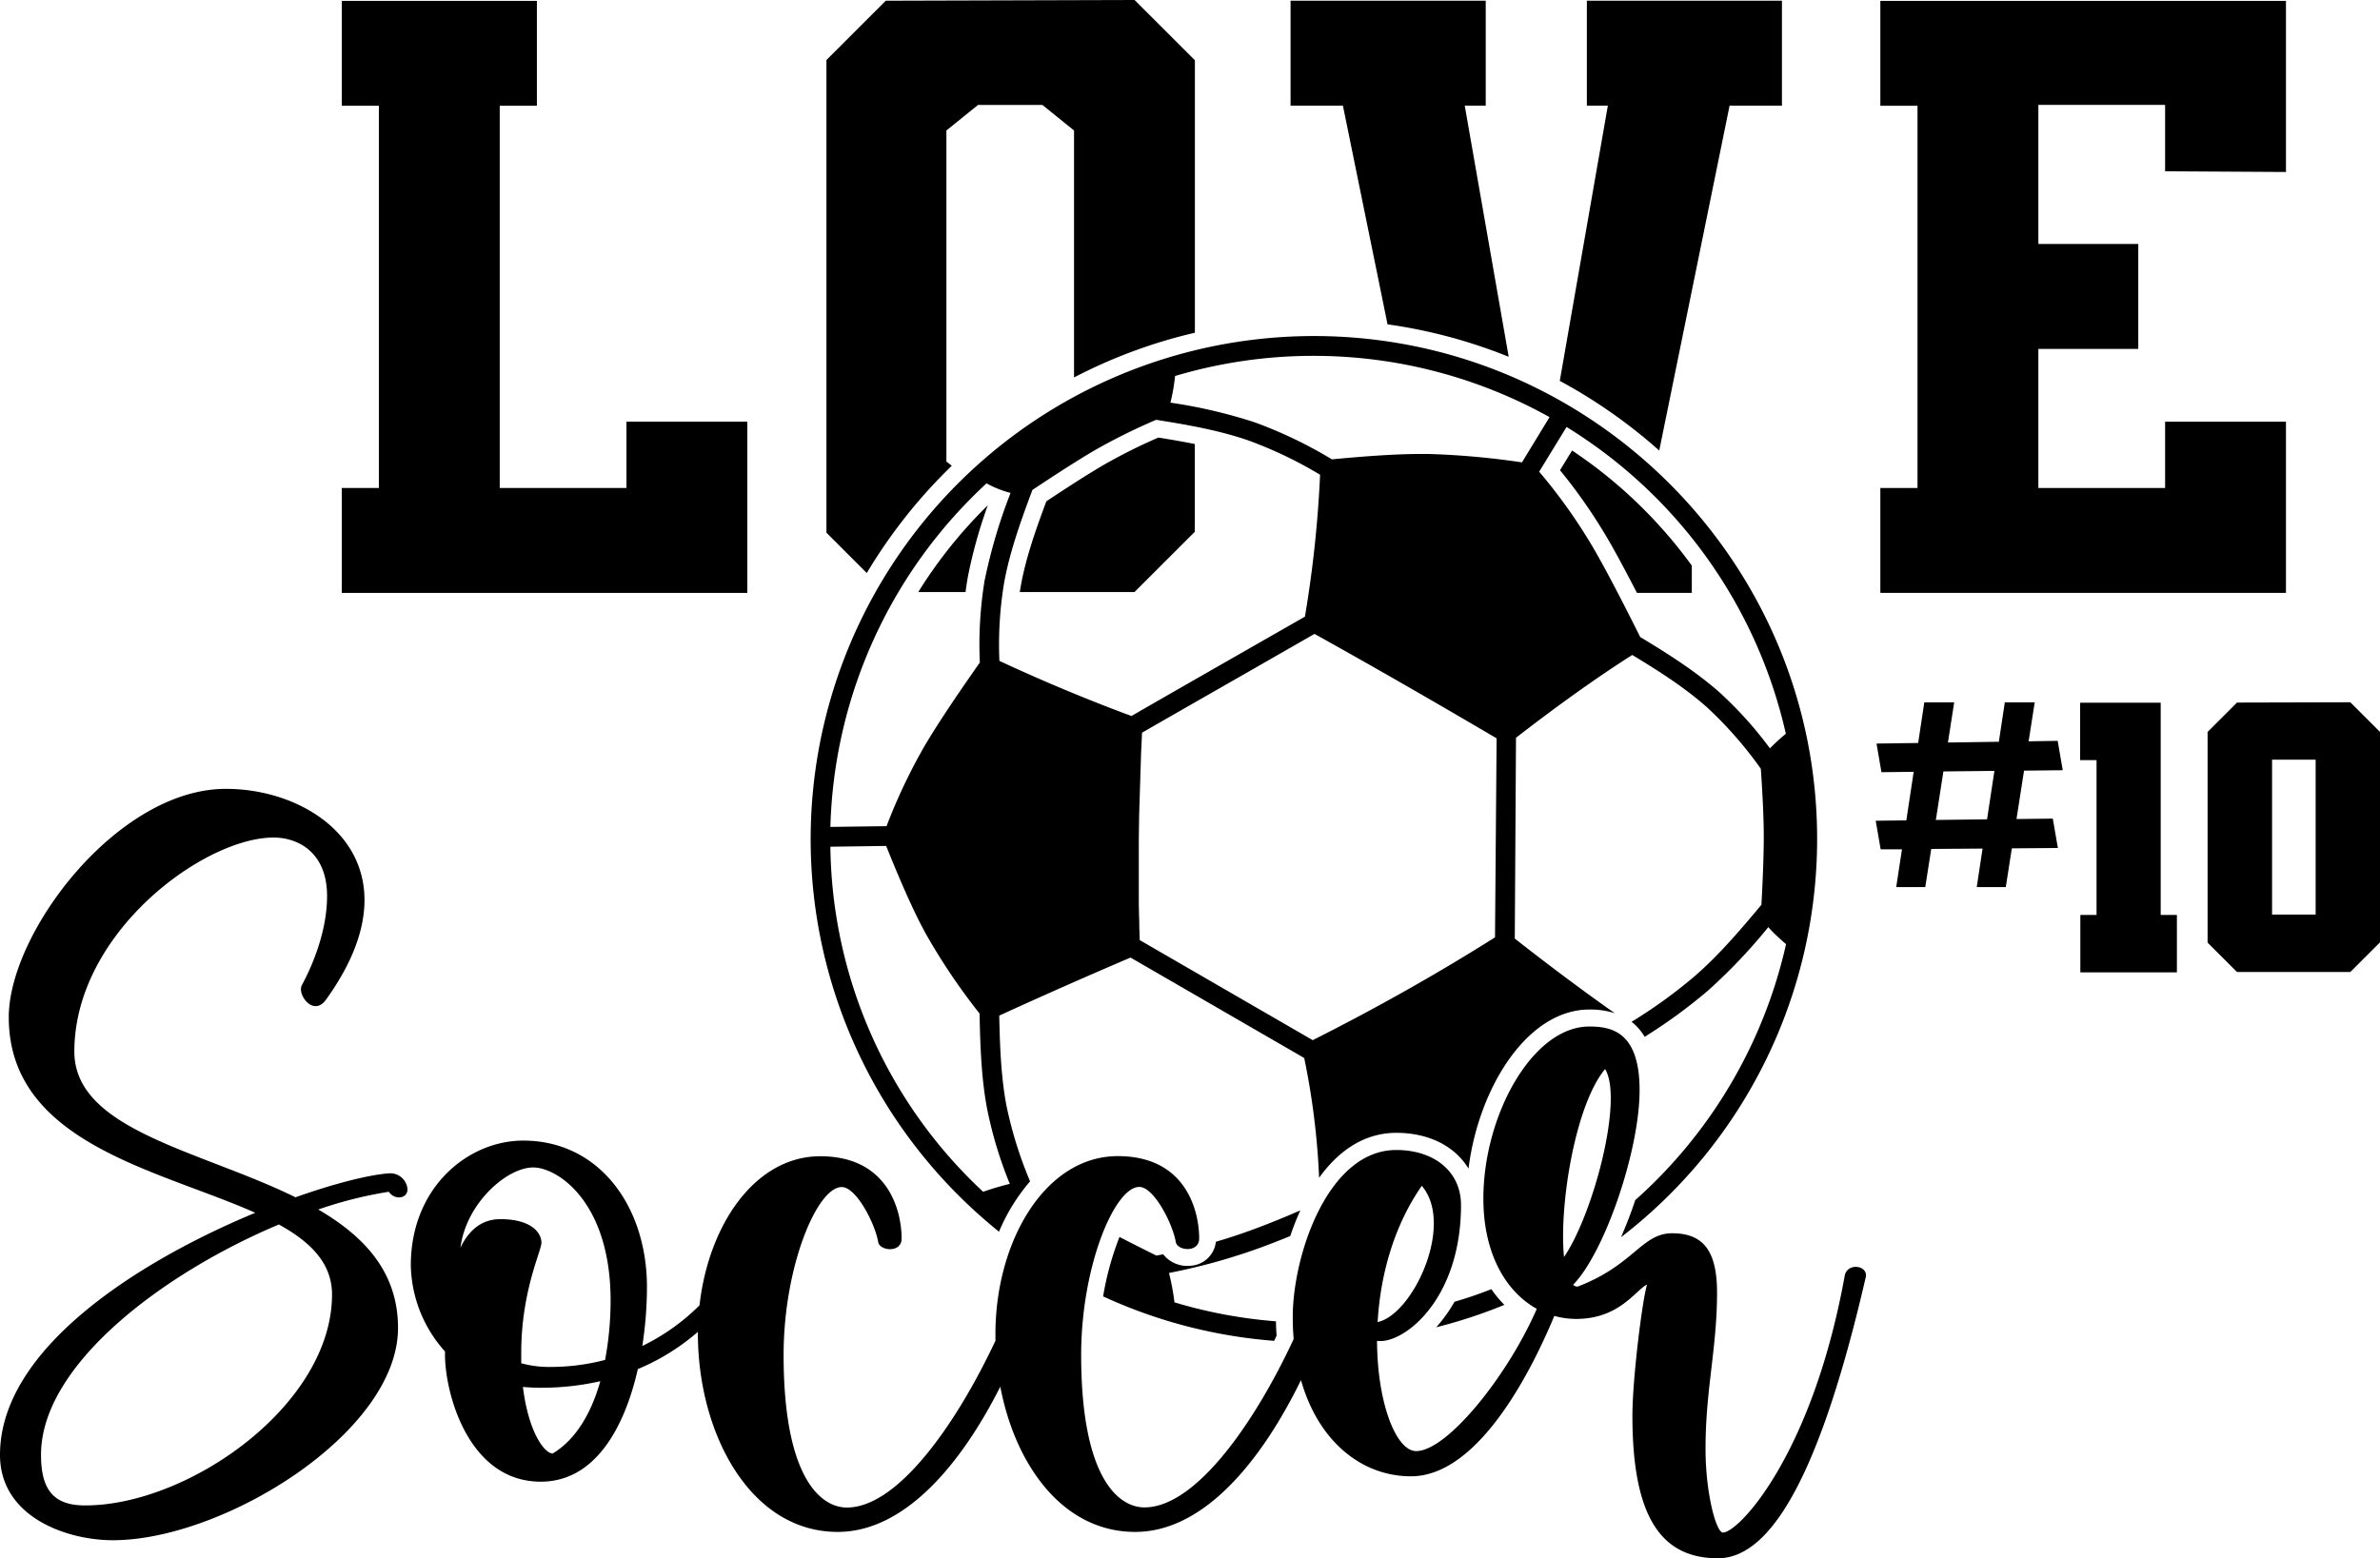 <svg id="katman_1" data-name="katman 1" xmlns="http://www.w3.org/2000/svg" viewBox="0 0 566.93 371.28"><polygon points="127.89 25.2 127.89 0.21 81.41 0.21 81.41 25.2 90.25 25.2 90.25 116.27 81.41 116.27 81.41 141.27 178.02 141.27 178.02 100.47 149.23 100.47 149.23 116.27 119.04 116.27 119.04 25.2 127.89 25.2"/><path d="M218.74,238.89H230c.15-1.2.34-2.42.56-3.66a115,115,0,0,1,4.74-17A110.53,110.53,0,0,0,218.74,238.89ZM270.26,97.83,211,98l-14.14,14.14V224.75l9.61,9.62a124.3,124.3,0,0,1,18.66-24l1.59-1.57-1.28-1V128.92l7.54-6.09h15.32l7.54,6.09v58.85a122,122,0,0,1,28.79-10.66V112.18Zm5.68,104.26a128.34,128.34,0,0,0-11.75,5.79c-3.18,1.76-8.19,4.91-14.94,9.39-2.85,7.63-5,14-6.1,20.24-.08.46-.16.92-.23,1.38h27.33l14.36-14.35V203.63C281.9,203.08,279,202.58,275.94,202.09Z" transform="translate(0 -97.83)"/><path d="M330.52,175.11,319.89,123H307.42V98h46.49v25h-5l10.47,59.84A122.6,122.6,0,0,0,330.52,175.11Z" transform="translate(0 -97.83)"/><path d="M403,232.6v6.5H389.93c-3.64-7.07-6.5-12.28-8.56-15.54a125.78,125.78,0,0,0-9.77-13.69l2.88-4.7A112,112,0,0,1,403,232.6Z" transform="translate(0 -97.83)"/><path d="M424.47,98v25H412l-16.76,82.18a124.77,124.77,0,0,0-23.69-16.6L383,123h-5V98Z" transform="translate(0 -97.83)"/><polygon points="544.53 40.98 544.53 0.21 447.91 0.21 447.91 25.2 456.76 25.2 456.76 116.27 447.91 116.27 447.91 141.27 544.53 141.27 544.53 100.47 515.74 100.47 515.74 116.27 485.55 116.27 485.55 83.13 509.35 83.13 509.35 58.13 485.55 58.13 485.55 24.99 515.74 24.99 515.74 40.81 544.53 40.98"/><path d="M307.35,392.34a61.42,61.42,0,0,1,2.4-6.11c-4.86,2.12-10.67,4.46-15.88,6.16-1.45.48-2.86.91-4.24,1.31a6.43,6.43,0,0,1-6.06,5.72,7.27,7.27,0,0,1-6.49-2.73l-1.62.31c-3.34-1.65-6.28-3.14-8.79-4.44a70.19,70.19,0,0,0-3.9,14.16,118.92,118.92,0,0,0,40.74,10.59c.19-.41.39-.81.58-1.22-.08-1.16-.13-2.3-.15-3.43a114.7,114.7,0,0,1-24.18-4.52,55,55,0,0,0-1.3-7,142.57,142.57,0,0,0,16.87-4.35C299.25,395.55,303.44,393.94,307.35,392.34ZM313,177.9h-.31a119.88,119.88,0,0,0-84.24,204.88,123.19,123.19,0,0,0,9.52,8.53,45,45,0,0,1,7.4-12,96.67,96.67,0,0,1-5.65-18.15c-1.18-6.31-1.54-13.1-1.69-21.34,10.91-5,21.43-9.63,31.27-13.83l41.37,23.93a176,176,0,0,1,3.55,28.54c4.52-6.29,10.61-10.71,18.42-10.71s14,3.26,17.17,8.53c2.37-19.11,13.91-37.91,28.8-37.91a19.12,19.12,0,0,1,6.05.88C378,334.57,370.35,328.9,362,322.38l-1.17-.92.29-47.84c10-7.76,19.32-14.4,27.69-19.73,6.15,3.71,12.55,7.78,17.83,12.49A94,94,0,0,1,419.44,281c.48,7,.71,12.46.7,16.24,0,3.6-.16,9-.56,16.17-5,6-10,11.86-15.75,16.89a118.62,118.62,0,0,1-15.18,11,12.83,12.83,0,0,1,3.12,3.57,124.39,124.39,0,0,0,15.14-11.06,130.81,130.81,0,0,0,14.31-15.07c.48.54,1,1.1,1.59,1.66.79.77,1.68,1.58,2.64,2.39a115.59,115.59,0,0,1-35.93,61c-1,3.06-2.16,6-3.38,8.83a119.74,119.74,0,0,0,46.71-95.22C432.68,231.54,378.9,177.9,313,177.9Zm-72.42,202c-1.83.44-4,1.07-6.4,1.89a114.2,114.2,0,0,1-36.38-82.21l13.29-.19c4,10,7.34,17.29,9.89,21.71a148.84,148.84,0,0,0,12.36,18.23c.16,8.73.52,15.94,1.79,22.67A98.07,98.07,0,0,0,240.55,379.93Zm-6-144a94.77,94.77,0,0,0-1.18,19.79c-6.92,9.87-11.67,17.12-14.11,21.56a134.47,134.47,0,0,0-8.11,17.43l-13.38.18A115.73,115.73,0,0,1,235,213a24.56,24.56,0,0,0,5.72,2.28A127.63,127.63,0,0,0,234.58,236Zm3.48,19.34a90.13,90.13,0,0,1,1.12-18.51c1.23-6.8,3.59-13.79,6.75-22.16,7.4-4.93,12.86-8.37,16.25-10.25a141.7,141.7,0,0,1,13.22-6.46c8.5,1.33,15.48,2.68,21.88,4.88a98.61,98.61,0,0,1,17.16,8.2l0,.29a277.3,277.3,0,0,1-3.6,33.53c-19.39,11.09-33.74,19.29-41.32,23.67C259,264.54,248.41,260.11,238.06,255.3Zm118.06,65.93c-13.36,8.45-27.95,16.7-43.42,24.5l-41.22-23.85c0-.86-.05-1.72-.08-2.63s0-2-.07-3v-.13l-.06-2.84v-.53c0-.87,0-1.74,0-2.62v-.29c0-.92,0-1.83,0-2.74v-.39c0-.88,0-1.76,0-2.64v-6l.08-6,.46-14.69c.05-1,.09-1.94.14-2.91l.09-2c7.95-4.59,24-13.74,41.08-23.54,12.71,7.06,27.31,15.42,43.38,24.88ZM340.37,206c-.67,0-1.4,0-2.17,0-5.06,0-12.1.43-20.93,1.28a104.86,104.86,0,0,0-18.47-8.85,121.57,121.57,0,0,0-20-4.66,44.64,44.64,0,0,0,1.11-6.35,115.18,115.18,0,0,1,32.71-4.8h.3a115.32,115.32,0,0,1,56.19,14.6L362.54,208A188.38,188.38,0,0,0,340.37,206Zm81.25,70.15a92.21,92.21,0,0,0-11.91-13.25c-5.63-5-12.45-9.35-19-13.28-5.75-11.53-10.05-19.58-12.8-23.93a129.53,129.53,0,0,0-11.27-15.47l6.52-10.66a115.76,115.76,0,0,1,52.24,73.11A41.73,41.73,0,0,0,421.62,276.14ZM355.25,405q-4.32,1.71-8.78,3a35.23,35.23,0,0,1-4.35,6.08,119.47,119.47,0,0,0,16.23-5.34A26.41,26.41,0,0,1,355.25,405Z" transform="translate(0 -97.83)"/><path d="M92.9,377.39c-4.53.26-12.76,2.26-22.51,5.72-22.59-11.13-52.68-16-52.68-34.72,0-28.27,30.83-51,47.47-51,5.66,0,12.73,3.39,12.73,13.94,0,9.56-4.55,18.56-6,21.21-1.21,2.22,2.73,7.65,5.73,3.5,22.76-31.58-1.21-50.25-23.84-50.25-25.86,0-51.71,34.29-51.71,54.4C2.09,370.28,38,376.6,60.8,386.8,33.29,398.21,0,419.06,0,444.48c0,14.88,16,20.34,26.87,20.34,26.39,0,67.94-25.66,67.94-50.57,0-13.38-8.08-21.86-19-28.23a98.28,98.28,0,0,1,16.81-4.23c1.39,2.07,4.45,1.66,4.45-.58A4.12,4.12,0,0,0,92.9,377.39ZM79.09,406.27c0,26.25-34.08,50.26-58.82,50.26-7.54,0-10.5-3.77-10.5-12.07,0-21.46,29.16-43.31,56.66-54.87C74,393.77,79.09,398.83,79.09,406.27Z" transform="translate(0 -97.83)"/><path d="M439.42,401.82c-7.71,42.6-25.24,61.17-29,61.17-1.6,0-4.11-9.15-4.15-19.68-.05-14.26,2.74-24.11,2.74-37.49,0-10.23-3.5-14.14-10.71-14.14s-9.22,7.68-22.51,12.71a1.66,1.66,0,0,1-1.08-.42c7.39-7.47,15.85-31.79,15.85-46.4,0-14-6.8-15.15-12-15.15-13.49,0-25.21,21.12-25.21,41,0,13.2,5.41,22.21,12.72,26.27-6.95,16-21.36,33.89-28.73,33.89-4.84,0-9.28-11.62-9.32-26.27,6,.94,20-9.46,20-32.36,0-8-6.41-13.11-15.43-13.11-16.3,0-24.65,25.13-24.65,39.81,0,1.81.08,3.55.22,5.23C298.81,437,284.79,457,272.62,457c-6.19,0-15.08-7-15.08-36.36,0-21,7.95-40,13.84-40,3.5,0,7.94,8.72,8.7,13.12.37,2.11,5.57,2.65,5.57-.85,0-6.45-3.06-19.61-19.38-19.61-17.39,0-29.15,20.44-29.15,42.34q0,.83,0,1.65c-9.39,20-23.3,39.74-35.38,39.74-6.19,0-15.08-7-15.08-36.36,0-21,7.95-40,13.84-40,3.5,0,7.94,8.72,8.7,13.12.37,2.11,5.57,2.65,5.57-.85,0-6.45-3.06-19.61-19.38-19.61-15.56,0-26.61,16.38-28.76,35.52A50.68,50.68,0,0,1,153,418.54a92,92,0,0,0,1.11-14c0-19.31-11.41-34.94-29.49-34.94-13,0-26.76,11-26.76,29.73A31.5,31.5,0,0,0,106,419.84v.8c0,8.94,5.45,30.23,22.82,30.23,12.9,0,19.93-12.8,23.12-26.83a52.57,52.57,0,0,0,14.3-8.87c0,.15,0,.29,0,.44,0,23.52,12.3,47.23,33.31,47.23,16,0,29.44-16.2,38.73-34.61,3.54,18.69,14.9,34.61,32.12,34.61,16.49,0,30.19-17.12,39.5-36.17,4.2,14.8,14.63,22.92,26.19,22.92,15.82,0,28.34-24.24,34.16-38.22a19.22,19.22,0,0,0,5.18.72c10.37,0,14.14-6.87,16.92-8.2-1.08,3.23-3.5,22.4-3.5,31.29,0,24.42,7.05,33.94,20.38,33.94s24.87-22.27,35.19-66.91C445.12,399.31,440,398.56,439.42,401.82ZM338.68,380.37c7.88,9.24-2.12,30.69-10.52,32.47C328.78,402.09,331.81,390.25,338.68,380.37Zm-207,63.79c-2,0-5.79-5.09-7.12-15.87,1.33.13,2.71.2,4.16.2A63.33,63.33,0,0,0,143,426.93C141,434,137.48,440.66,131.65,444.16Zm12.49-22.31h0A51.09,51.09,0,0,1,131,423.53a24.7,24.7,0,0,1-6.84-.88c0-.8,0-1.61,0-2.46,0-14.63,4.74-24.13,4.81-26.21s-2-5.66-9.77-5.66c-4.6,0-7.59,2.78-9.52,6.79C111.07,384.41,120.81,376,127,376c5.86,0,18.45,8.31,18.45,31.75A77.86,77.86,0,0,1,144.14,421.85Zm238.19-69.27c4.37,7.25-2.81,34.48-9.8,44.76C371.34,385.29,375.17,361.16,382.33,352.58Z" transform="translate(0 -97.83)"/><path d="M490.2,299.88l-1.21-7-8.65.1,1.8-11.53,9.22-.1-1.21-7-6.92.11,1.45-9.27h-7.12l-1.42,9.38-12.13.18,1.49-9.56h-7.12l-1.46,9.67L447,275l1.17,6.82,7.68-.09-1.75,11.57-7.29.09,1.17,6.81,5.08,0-1.37,9h6.92l1.42-9.09,12.23-.09-1.39,9.18h6.92l1.44-9.23Zm-16.87-6.83-12.2.15,1.8-11.56,12.15-.13Z" transform="translate(0 -97.83)"/><path d="M514.69,315.84h3.86v13.68h-23V315.84h3.86v-36.9H495.5V265.26h19.19Z" transform="translate(0 -97.83)"/><path d="M559.86,265.16l7.07,7.07v50.13l-7.07,7.07h-27l-7-7V272.23l7-7Zm-8.26,13.68H541.22v36.91H551.6Z" transform="translate(0 -97.83)"/></svg>